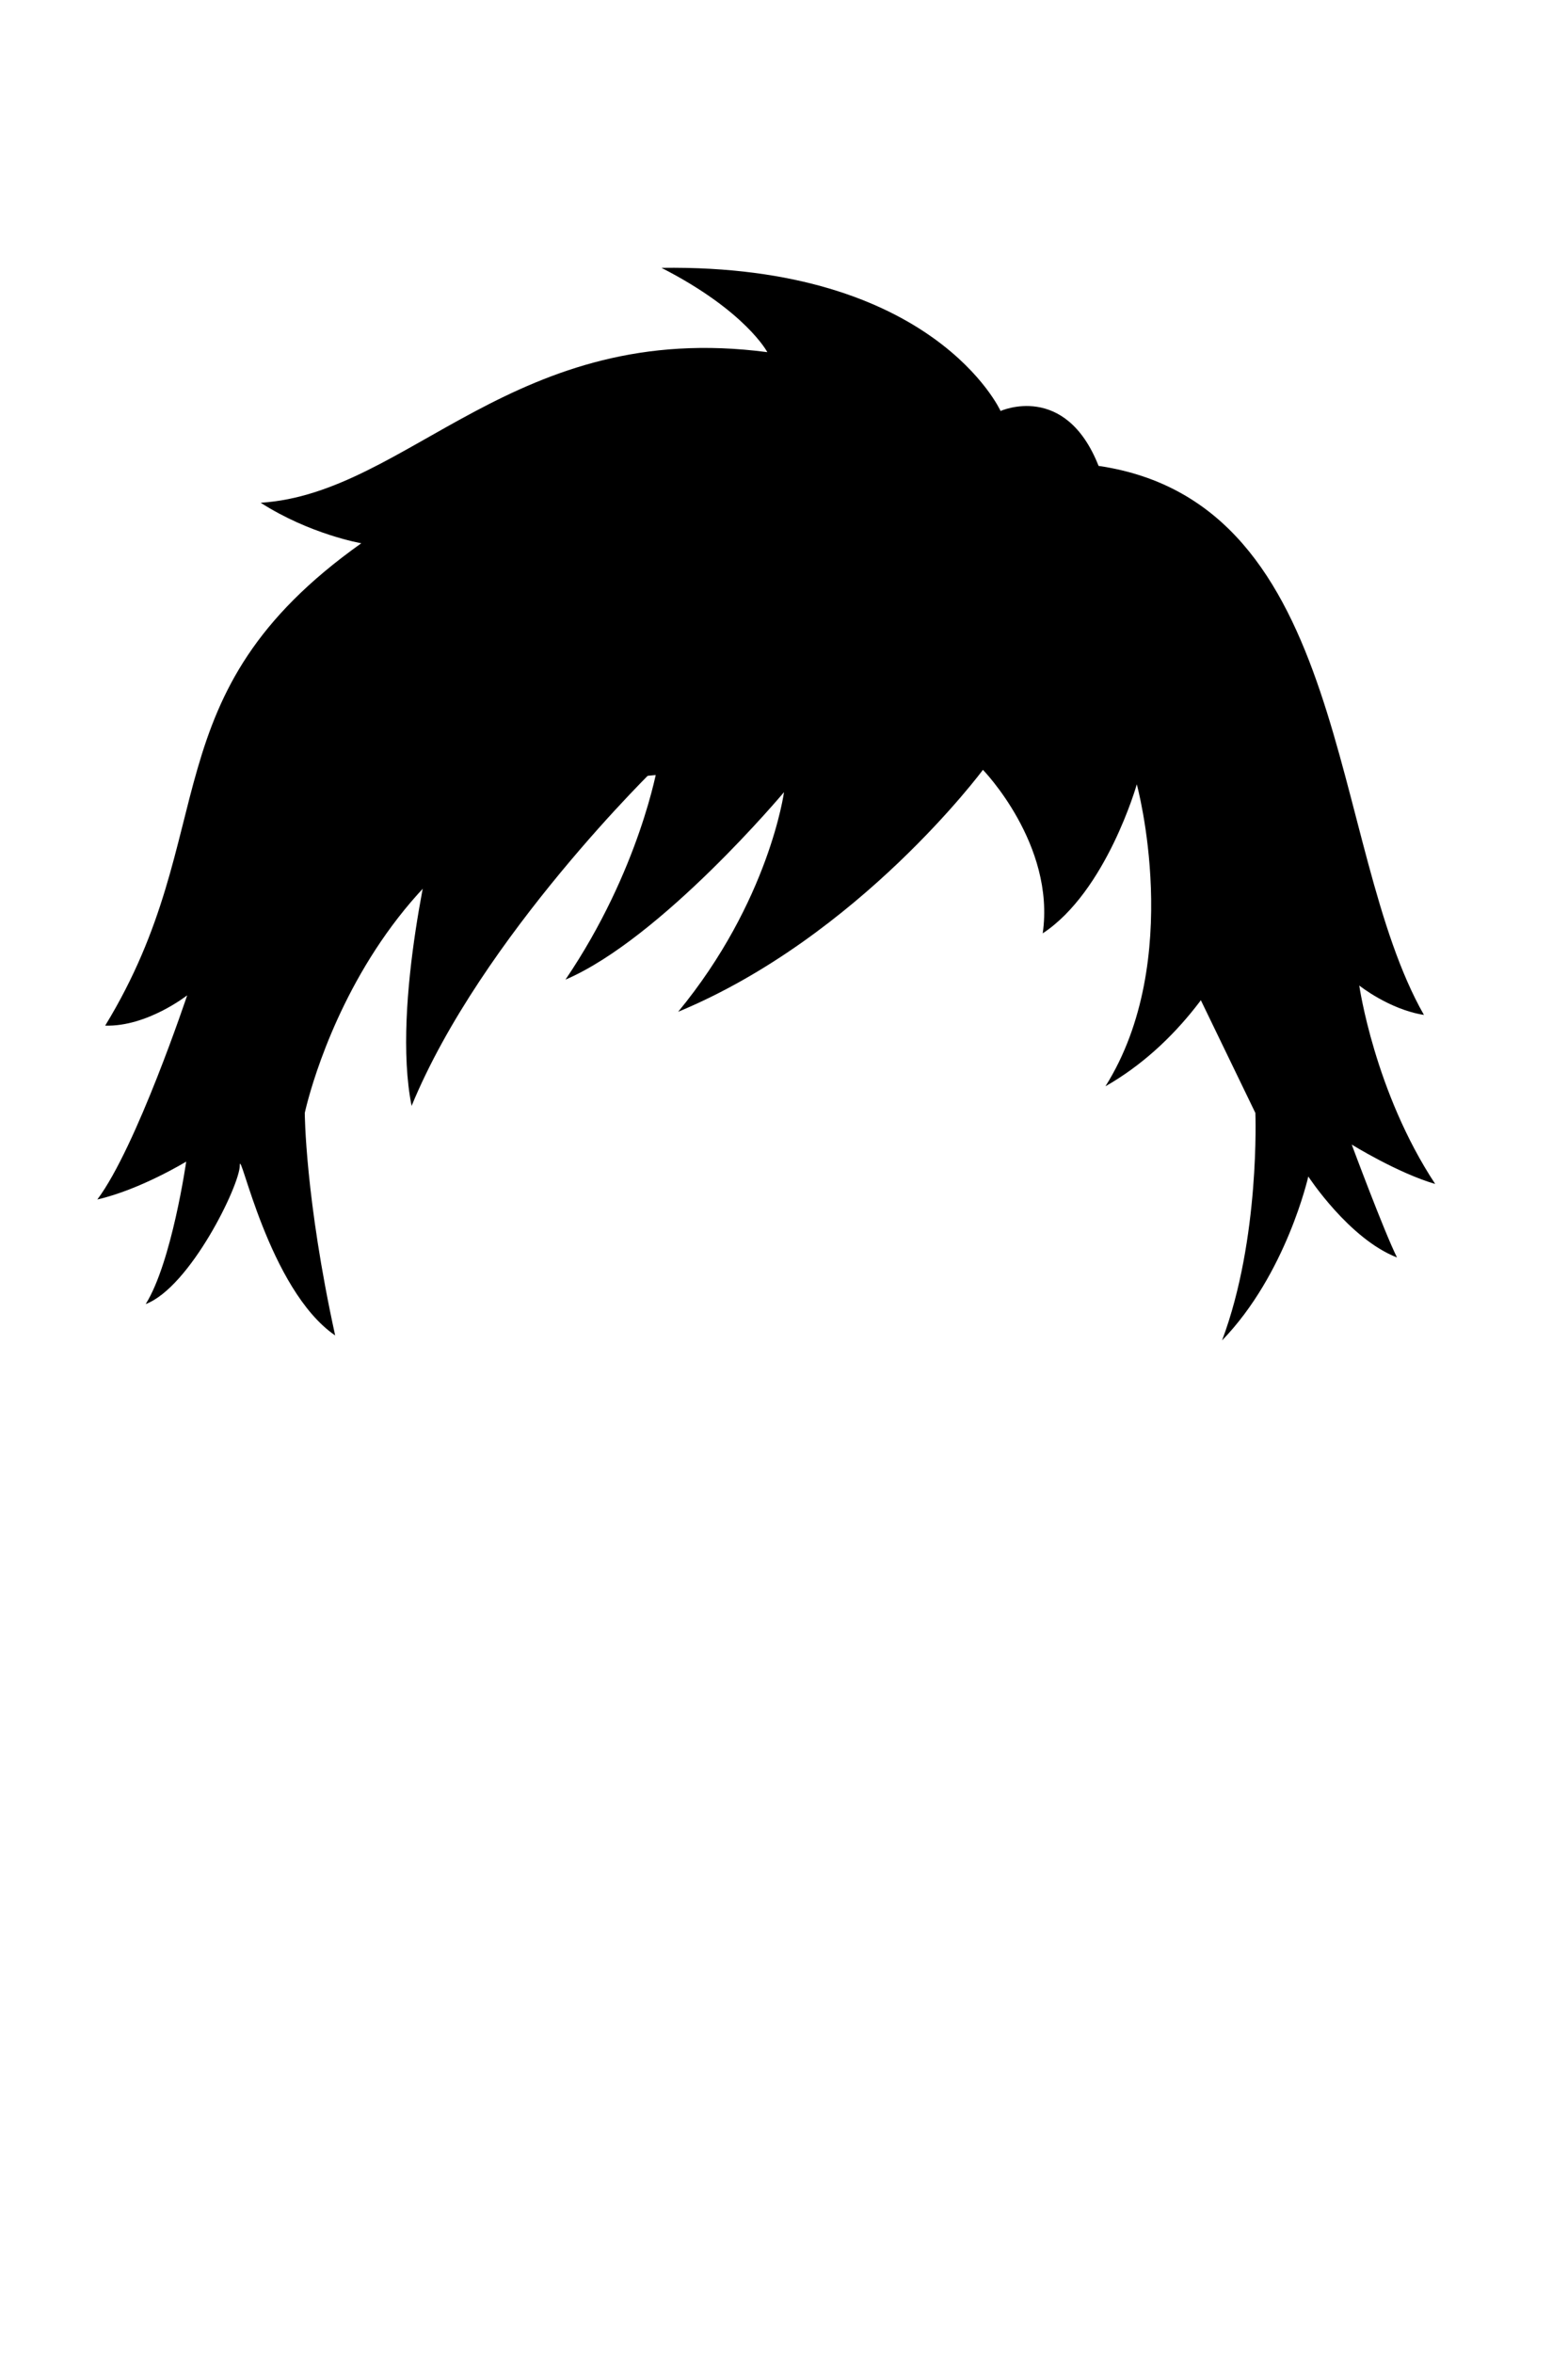 <svg xmlns="http://www.w3.org/2000/svg" viewBox="0 0 400 600" width="400" height="600">
	<path id="shaggy" class="shaggy" d="M37.17 332.53C43.83 321.86 47.5 296.2 47.5 296.2C47.5 296.2 35.83 303.33 24.83 305.86C34.83 292.53 47.75 253.8 47.75 253.8C47.75 253.8 37.5 261.86 26.83 261.53C57.17 211.86 37.58 177.27 92.17 138.53C92.17 138.53 79.08 136.27 66.5 128.2C104.38 125.8 131.25 81.3 195.75 89.8C195.75 89.8 190.25 79.3 168.75 68.3C238.25 67.3 255.25 104.8 255.25 104.8C255.25 104.8 271.75 97.3 280.25 118.8C344.75 128.3 338.75 215.8 363.25 258.8C354.37 257.4 346.75 251.3 346.75 251.3C346.75 251.3 350.62 278.4 366.12 301.9C356.62 299.15 344.83 291.86 344.83 291.86C344.83 291.86 353.12 314.15 356.38 320.65C344.12 315.9 333.75 300 333.75 300C333.75 300 328.17 324.86 311.75 341.8C321.5 315.86 320.25 283.8 320.25 283.8L305.25 252.8L310 200C270 160 239.75 198.3 177.75 197.3C96.22 195.98 77.75 283.8 77.75 283.8C77.75 283.8 77.83 305.53 85.5 340.53C68.5 328.86 61.17 292.2 61.17 297.2C61.17 302.2 48.5 328.2 37.17 332.53Z" fill="$[hairColor]" />
	<path id="shaggyBangs" class="shaggyBangs" d="M328 206C328 206 319.25 255.7 282 277C302.25 244.8 290 200 290 200C290 200 282.25 227.3 266 238C269.25 215.3 250.75 196.3 250.75 196.3C250.75 196.3 219.25 238.8 173 258C196.25 229.8 200 202 200 202C200 202 168.75 239.3 144.25 249.8C163.25 221.8 167.75 195.3 167.75 195.3C167.75 195.3 122.75 238.8 105 282C99.75 255.8 111 212 111 212L125 158L262 160L328 206Z" fill="$[hairColor]" />
	<path id="shaggyBangsLine" class="shaggyLines" d="M328 206C328 206 319.25 255.7 282 277C302.25 244.8 290 200 290 200C290 200 282.25 227.3 266 238C269.25 215.3 250.75 196.3 250.75 196.3C250.75 196.3 219.25 238.8 173 258C196.25 229.8 200 202 200 202C200 202 168.75 239.3 144.25 249.8C163.25 221.8 167.75 195.3 167.75 195.3C167.75 195.3 122.75 238.8 105 282C99.75 255.8 111 212 111 212"  fill="none"/>
	<path id="shaggyLines" class="shaggyLines" d="M114 190C114 190 146.25 185.2 190 135M147 178C147 178 203.75 180.7 250 142M140 139C140 139 178.75 84.7 233 105"  fill="none"/>
</svg>